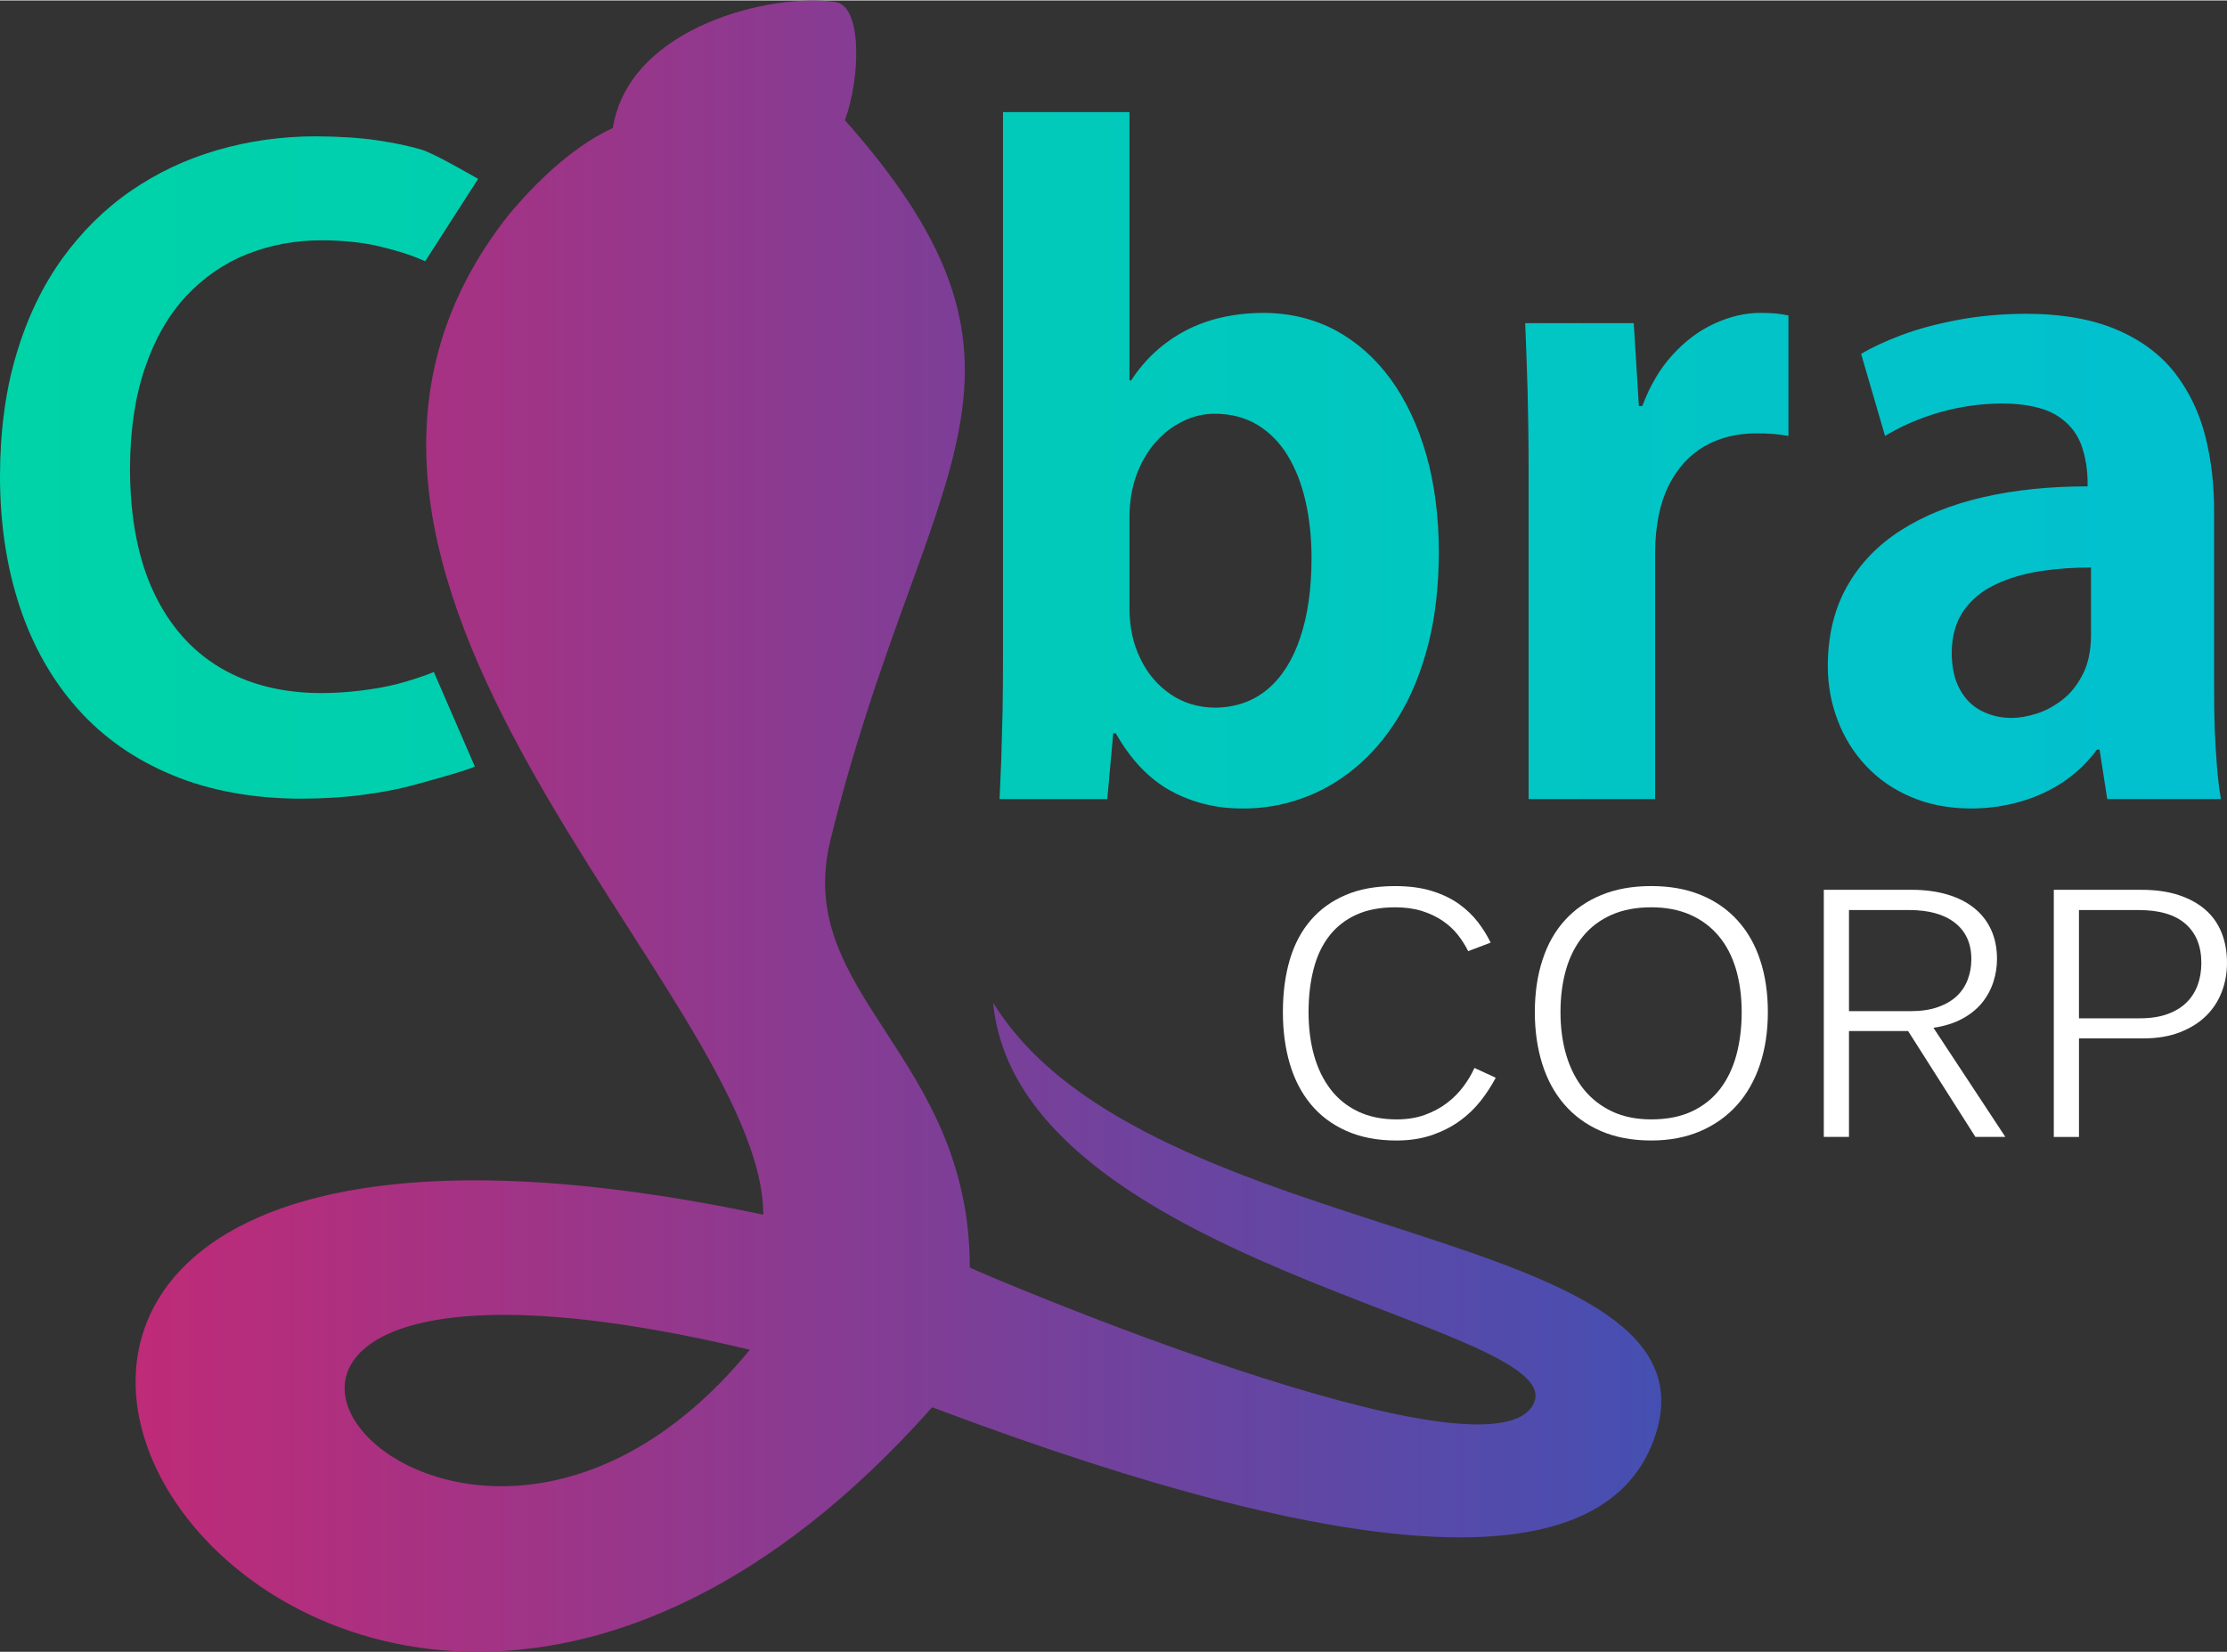 <?xml version="1.0" encoding="UTF-8"?>
<!DOCTYPE svg PUBLIC "-//W3C//DTD SVG 1.1//EN" "http://www.w3.org/Graphics/SVG/1.1/DTD/svg11.dtd">
<!-- Creator: CorelDRAW X5 -->
<svg xmlns="http://www.w3.org/2000/svg" xml:space="preserve" width="570px" height="423px" shape-rendering="geometricPrecision" text-rendering="geometricPrecision" image-rendering="optimizeQuality" fill-rule="evenodd" clip-rule="evenodd"
viewBox="0 0 194838 144511"
 xmlns:xlink="http://www.w3.org/1999/xlink">
 <rect x="0" y="0" width="194838" height="144511" fill="#333333" stroke="none"/>
 <defs>
    <linearGradient id="id0" gradientUnits="userSpaceOnUse" x1="-0" y1="40255.4" x2="194307" y2="40255.4">
     <stop offset="0" stop-color="#00D3A7"/>
     <stop offset="1" stop-color="#02C0D0"/>
    </linearGradient>
    <linearGradient id="id1" gradientUnits="userSpaceOnUse" x1="-34475.3" y1="93254.6" x2="151944" y2="93254.6">
     <stop offset="0" stop-color="#E91E63"/>
     <stop offset="1" stop-color="#3F51B5"/>
    </linearGradient>
 </defs>
 <g id="Слой_x0020_1">
  <g id="_271425920">
   <path fill="url(#id0)" d="M98818 33251l0 -23480 -11067 0 0 48156c0,1433 -13,2879 -37,4337 -37,1446 -75,2829 -112,4138 -50,1321 -100,2480 -150,3489l9422 0 523 -5758 224 0c1321,2331 2941,4025 4848,5060 1919,1034 4038,1545 6368,1520 1732,0 3427,-299 5072,-885 1658,-586 3203,-1471 4649,-2667 1433,-1184 2704,-2667 3801,-4462 1097,-1782 1957,-3888 2580,-6281 623,-2405 935,-5122 947,-8138 -12,-3116 -374,-5957 -1097,-8512 -735,-2555 -1770,-4761 -3116,-6618 -1346,-1844 -2966,-3278 -4835,-4287 -1882,-997 -3976,-1508 -6281,-1521 -2654,13 -4948,548 -6892,1583 -1932,1034 -3502,2480 -4698,4325l-150 0zm0 11889c13,-1346 224,-2580 636,-3677 411,-1097 972,-2044 1670,-2829 710,-798 1508,-1396 2393,-1820 897,-436 1820,-648 2779,-648 1421,12 2655,336 3714,972 1059,648 1944,1533 2642,2679 698,1147 1221,2480 1570,4013 349,1533 523,3190 523,4973 0,2704 -336,5035 -997,6979 -648,1957 -1608,3452 -2866,4511 -1259,1047 -2792,1583 -4586,1595 -1483,-13 -2779,-411 -3901,-1184 -1122,-773 -1994,-1795 -2617,-3091 -636,-1296 -947,-2729 -960,-4325l0 -8151zm57652 -17572c-361,-75 -735,-137 -1122,-175 -386,-37 -835,-50 -1346,-50 -1321,0 -2642,312 -3976,922 -1334,598 -2555,1508 -3664,2717 -1122,1209 -2006,2717 -2679,4512l-299 0 -449 -7253 -9497 0c75,1857 150,3851 212,5970 50,2131 87,4474 87,7041l0 28639 11067 0 0 -21536c13,-2368 411,-4325 1171,-5870 773,-1545 1820,-2704 3141,-3465 1321,-760 2829,-1134 4511,-1134 561,0 1072,13 1533,50 461,37 897,100 1309,174l0 -10543zm37239 17198c12,-2306 -237,-4487 -748,-6555 -523,-2081 -1396,-3926 -2630,-5546 -1234,-1608 -2916,-2891 -5047,-3814 -2131,-935 -4810,-1421 -8026,-1433 -2169,12 -4175,199 -6019,548 -1832,349 -3465,785 -4885,1321 -1421,536 -2592,1084 -3527,1645l2094 7179c1371,-835 2929,-1520 4698,-2044 1770,-511 3614,-785 5546,-798 1994,13 3539,337 4636,960 1084,636 1832,1496 2256,2580 411,1097 611,2330 586,3714 -3328,0 -6368,312 -9135,947 -2767,636 -5160,1595 -7191,2891 -2031,1296 -3602,2929 -4711,4898 -1122,1969 -1682,4300 -1695,6967 0,1695 299,3290 872,4786 573,1508 1396,2829 2480,3976 1084,1159 2393,2069 3938,2717 1533,660 3265,997 5197,1009 1558,0 3016,-212 4399,-611 1383,-399 2630,-985 3764,-1745 1134,-773 2106,-1707 2904,-2804l224 0 673 4337 9945 0c-150,-860 -262,-1820 -349,-2879 -87,-1059 -150,-2181 -199,-3365 -37,-1196 -50,-2405 -50,-3627l0 -15254zm-10768 10843c-13,1321 -249,2443 -723,3365 -461,910 -1047,1658 -1770,2218 -723,561 -1483,972 -2268,1221 -798,249 -1521,374 -2194,374 -935,0 -1795,-199 -2592,-598 -785,-386 -1421,-1009 -1894,-1844 -486,-847 -735,-1919 -748,-3240 13,-1508 374,-2742 1059,-3726 698,-972 1620,-1732 2792,-2281 1172,-548 2468,-935 3913,-1159 1433,-212 2916,-324 4424,-312l0 5982zm-144984 3161c-746,318 -2297,827 -3288,1072 -990,245 -2054,428 -3180,562 -1125,135 -2250,208 -3387,208 -3412,0 -6371,-758 -8866,-2238 -2495,-1492 -4427,-3693 -5796,-6604 -1357,-2898 -2054,-6494 -2067,-10749 12,-3412 452,-6371 1321,-8890 856,-2519 2054,-4598 3583,-6249 1541,-1639 3314,-2874 5344,-3681 2030,-807 4207,-1211 6555,-1211 1944,12 3656,196 5148,563 1492,355 2776,770 3876,1272l4632 -7211c-538,-306 -3839,-2212 -4889,-2536 -1053,-325 -2360,-599 -3913,-832 -1541,-232 -3338,-342 -5368,-355 -3008,0 -5882,404 -8621,1198 -2751,795 -5271,1981 -7582,3571 -2311,1590 -4317,3583 -6029,5955 -1712,2385 -3045,5161 -3987,8316 -954,3167 -1431,6726 -1443,10676 0,4194 587,8022 1736,11471 1150,3449 2837,6420 5075,8927 2238,2507 4989,4427 8267,5784 3265,1357 7019,2054 11263,2067 1944,-12 3718,-110 5332,-330 1626,-208 3032,-469 4256,-795 1209,-322 4897,-1331 5618,-1686l-3590 -8276z"/>
   <path fill="white" fill-rule="nonzero" d="M122189 99769c-1685,0 -3153,-284 -4401,-843 -1254,-558 -2290,-1340 -3112,-2335 -822,-995 -1437,-2183 -1838,-3553 -401,-1376 -599,-2873 -599,-4498 0,-1685 198,-3213 599,-4574 401,-1366 1015,-2523 1833,-3472 817,-954 1838,-1690 3056,-2208 1218,-523 2655,-782 4310,-782 1244,0 2320,142 3244,431 924,284 1711,670 2371,1142 660,477 1213,1010 1660,1594 447,584 812,1178 1102,1782l-1965 746c-239,-487 -538,-960 -898,-1421 -360,-462 -802,-868 -1325,-1228 -518,-355 -1127,-645 -1812,-863 -690,-218 -1477,-325 -2361,-325 -1315,0 -2452,218 -3406,655 -949,437 -1736,1051 -2355,1853 -619,797 -1076,1762 -1366,2899 -294,1137 -442,2391 -442,3772 0,1376 162,2640 482,3782 325,1147 807,2137 1447,2970 635,833 1442,1477 2406,1939 970,462 2091,690 3371,690 919,0 1746,-132 2482,-401 731,-269 1381,-614 1939,-1046 564,-431 1041,-919 1437,-1452 396,-538 716,-1071 949,-1604l1863 858c-360,685 -797,1360 -1310,2015 -518,660 -1127,1249 -1828,1756 -706,513 -1518,924 -2432,1244 -919,315 -1954,477 -3102,477z"/>
   <path id="1" fill="white" fill-rule="nonzero" d="M154668 88539c0,1685 -234,3219 -695,4599 -467,1386 -1137,2564 -2015,3543 -878,975 -1949,1731 -3208,2274 -1259,538 -2686,812 -4280,812 -1695,0 -3178,-284 -4447,-843 -1269,-558 -2330,-1340 -3183,-2335 -853,-995 -1492,-2183 -1919,-3553 -426,-1376 -640,-2873 -640,-4498 0,-1685 223,-3213 670,-4574 442,-1366 1097,-2523 1960,-3472 863,-954 1929,-1690 3193,-2208 1264,-523 2716,-782 4366,-782 1635,0 3087,264 4356,787 1269,528 2335,1269 3203,2234 868,959 1528,2117 1970,3472 447,1350 670,2868 670,4543zm-2290 0c0,-1381 -168,-2635 -502,-3772 -340,-1137 -843,-2102 -1513,-2899 -670,-802 -1498,-1416 -2482,-1853 -985,-436 -2127,-655 -3411,-655 -1320,0 -2477,218 -3467,655 -990,437 -1817,1051 -2482,1853 -665,797 -1163,1762 -1498,2899 -330,1137 -497,2391 -497,3772 0,1376 173,2640 513,3782 345,1147 853,2137 1523,2970 675,833 1503,1477 2487,1939 980,462 2122,690 3421,690 1366,0 2549,-233 3543,-695 1000,-467 1817,-1117 2462,-1949 645,-833 1122,-1828 1437,-2975 310,-1152 467,-2406 467,-3762z"/>
   <path id="12" fill="white" fill-rule="nonzero" d="M172827 99454l-5889 -9265 -5173 0 0 9265 -2203 0 0 -21626 7676 0c1168,0 2218,142 3142,416 929,279 1711,675 2350,1193 640,513 1132,1147 1472,1894 345,751 513,1604 513,2569 0,670 -107,1340 -320,2000 -213,655 -543,1264 -985,1812 -447,548 -1025,1015 -1726,1396 -706,386 -1548,650 -2528,797l6290 9549 -2619 0zm-355 -15544c0,-701 -122,-1320 -371,-1858 -249,-533 -609,-985 -1086,-1350 -477,-371 -1046,-645 -1711,-827 -665,-183 -1416,-274 -2259,-274l-5280 0 0 8848 5381 0c924,0 1721,-117 2396,-355 675,-239 1223,-558 1650,-959 426,-401 746,-883 959,-1442 213,-564 320,-1152 320,-1782z"/>
   <path id="123" fill="white" fill-rule="nonzero" d="M194838 84225c0,883 -147,1721 -452,2523 -305,797 -756,1498 -1361,2097 -604,599 -1366,1081 -2284,1442 -914,360 -1980,543 -3188,543l-5665 0 0 8625 -2203 0 0 -21626 7676 0c1239,0 2325,157 3254,462 934,310 1716,741 2345,1294 630,553 1102,1229 1411,2015 315,787 467,1665 467,2624zm-2244 15c0,-1467 -457,-2609 -1376,-3421 -919,-812 -2290,-1218 -4112,-1218l-5219 0 0 9473 5335 0c924,0 1721,-122 2396,-365 675,-244 1234,-579 1675,-1015 442,-437 767,-949 980,-1533 213,-584 320,-1223 320,-1919z"/>
   <path fill="url(#id1)" fill-rule="nonzero" d="M65603 118080c-63828,-15245 -27294,33303 0,0zm7049 -44584c-3315,13520 12194,18767 12194,37389 0,90 46180,19906 49385,11770 2684,-6814 -45187,-12178 -47345,-34955 13395,21838 65058,19079 57753,38397 -4507,11918 -25057,11359 -63084,-2986 -56832,64096 -116031,-38283 -14776,-16852 0,-19298 -47130,-56147 -22230,-87555 3050,-3611 6059,-6139 9068,-7544 1434,-8967 14077,-11856 19489,-11023 2341,360 2181,6614 815,10340 19968,22518 6728,30396 -1270,63018z"/>
  </g>
 </g>
</svg>
